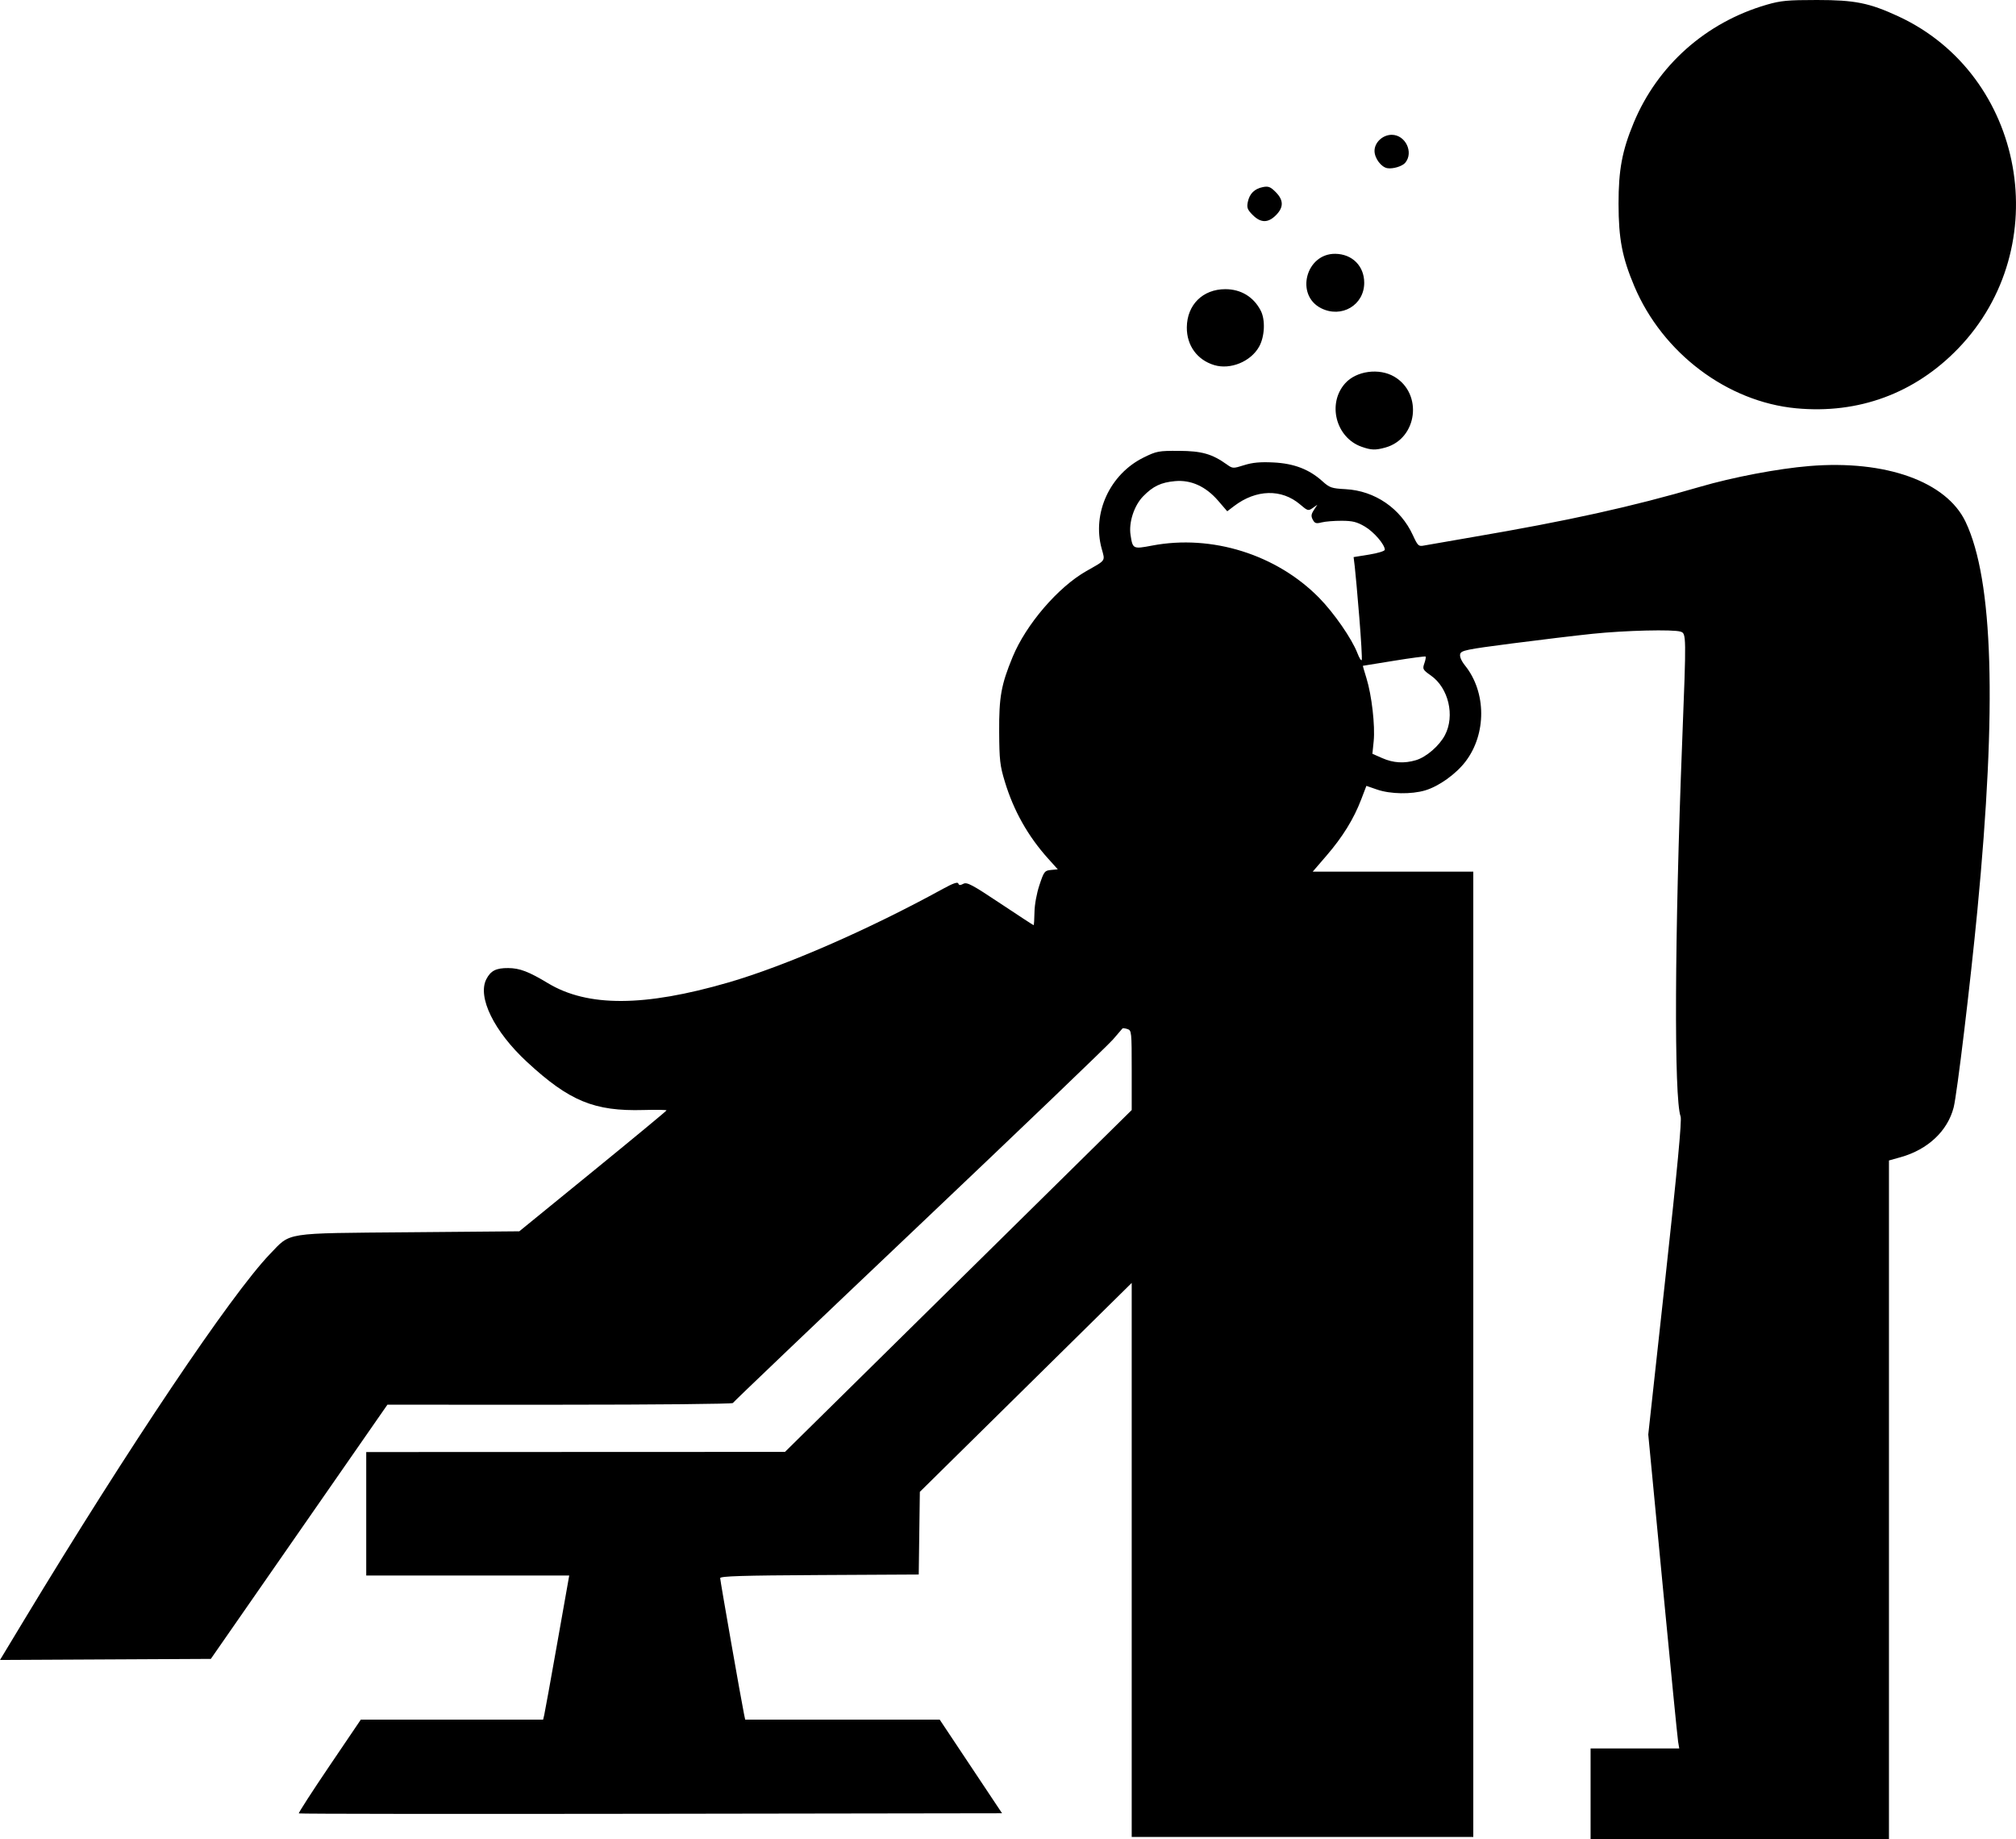 <?xml version="1.0" encoding="UTF-8" standalone="no"?>
<!-- Created with Inkscape (http://www.inkscape.org/) -->

<svg
   xmlns:dc="http://purl.org/dc/elements/1.1/"
   xmlns:cc="http://creativecommons.org/ns#"
   xmlns:rdf="http://www.w3.org/1999/02/22-rdf-syntax-ns#"
   xmlns:svg="http://www.w3.org/2000/svg"
   xmlns="http://www.w3.org/2000/svg"
   xmlns:sodipodi="http://sodipodi.sourceforge.net/DTD/sodipodi-0.dtd"
   xmlns:inkscape="http://www.inkscape.org/namespaces/inkscape"
   version="1.1"
   id="svg6301"
   width="1306.294"
   height="1191.334"
   viewBox="0 0 1306.294 1191.334"
   sodipodi:docname="47-474370_png-file-svg-hair-wash-icon-png.svg"
   inkscape:version="0.92.4 (5da689c313, 2019-01-14)">
  <defs
     id="defs6305" />
  <sodipodi:namedview
     pagecolor="#ffffff"
     bordercolor="#666666"
     borderopacity="1"
     objecttolerance="10"
     gridtolerance="10"
     guidetolerance="10"
     inkscape:pageopacity="0"
     inkscape:pageshadow="2"
     inkscape:window-width="1920"
     inkscape:window-height="1013"
     id="namedview6303"
     showgrid="false"
     inkscape:zoom="0.55874059"
     inkscape:cx="1313.145"
     inkscape:cy="561.52263"
     inkscape:window-x="1911"
     inkscape:window-y="-9"
     inkscape:window-maximized="1"
     inkscape:current-layer="svg6301" />
  <path
     style="fill:#000000;stroke-width:1.333"
     d="m 1030.638,1162 v -29.333 h 28.727 28.727 l -0.728,-4.333 c -0.4,-2.383 -4.917,-48.133 -10.037,-101.667 l -9.309,-97.333 11.09,-101.333 c 7.747,-70.783 10.723,-102.338 9.872,-104.667 -4.349,-11.902 -3.903,-117.33 1.03,-243.333 2.691,-68.752 2.679,-69.584 -1.039,-70.806 -4.745,-1.559 -35.845,-0.804 -57,1.385 -10.633,1.1 -34.139,3.918 -52.235,6.263 -29.678,3.845 -32.969,4.52 -33.588,6.887 -0.433,1.655 0.739,4.405 3.174,7.448 13.814,17.261 13.947,44.255 0.306,62.135 -6.222,8.156 -17.309,16.086 -26.167,18.717 -8.932,2.653 -22.599,2.424 -31.123,-0.522 l -6.966,-2.407 -3.369,8.818 c -4.8,12.562 -11.992,24.217 -22.387,36.28 l -9.022,10.47 h 52.022 52.022 V 877.333 1190 H 843.971 733.304 V 1010.551 831.101 l -68.64,67.674 -68.64,67.674 -0.36,26.775 -0.36,26.775 -64.333,0.346 c -50.129,0.27 -64.332,0.711 -64.329,2 0.004,1.546 13.766,79.96 15.442,87.987 l 0.766,3.667 h 63.019 63.019 l 20.2,30.333 20.2,30.333 -227.543,0.337 c -125.149,0.185 -227.804,0.076 -228.124,-0.243 -0.319,-0.319 8.59,-14.121 19.799,-30.671 l 20.379,-30.09 h 59.061 59.061 l 0.72,-3 c 0.396,-1.65 4.201,-22.65 8.455,-46.667 l 7.735,-43.667 h -65.763 -65.763 v -40 -40 l 135.667,-0.052 135.667,-0.052 112.333,-110.731 112.333,-110.731 v -25.794 c 0,-24.935 -0.092,-25.823 -2.767,-26.672 -1.522,-0.483 -2.953,-0.673 -3.179,-0.423 -0.227,0.25 -3.031,3.506 -6.233,7.236 -3.202,3.729 -59.821,57.984 -125.821,120.567 -66,62.583 -120.2,114.281 -120.444,114.886 -0.244,0.605 -50.708,1.1 -112.141,1.1 H 251.022 l -57.207,82.333 -57.207,82.333 -68.304,0.345 L 0,1075.358 15.513,1049.679 C 83.265,937.529 149.843,838.434 174.976,812.335 c 13.69,-14.216 8.102,-13.346 90.254,-14.056 l 71.259,-0.616 47.655,-38.831 c 26.21,-21.357 47.695,-39.13 47.743,-39.497 0.049,-0.367 -6.638,-0.477 -14.86,-0.245 -31.984,0.902 -48.139,-5.764 -75.614,-31.201 -21.306,-19.725 -32.235,-42.043 -26.254,-53.61 2.816,-5.445 6.308,-7.21 14.15,-7.149 7.444,0.058 13.242,2.265 25.74,9.799 25.721,15.506 62.423,15.361 116.92,-0.462 37.09,-10.769 91.084,-34.335 139.193,-60.751 6.332,-3.477 9.374,-4.533 9.774,-3.392 0.435,1.239 1.26,1.293 3.276,0.214 2.317,-1.24 5.668,0.539 23.886,12.677 11.655,7.766 21.39,14.12 21.633,14.12 0.243,0 0.5,-3.768 0.569,-8.372 0.074,-4.894 1.416,-12.233 3.231,-17.667 2.934,-8.785 3.344,-9.317 7.482,-9.715 l 4.378,-0.421 -6.218,-6.912 c -13.099,-14.561 -22.341,-30.97 -28.076,-49.85 -3.17,-10.435 -3.575,-14.008 -3.678,-32.395 -0.125,-22.531 1.292,-30.402 8.717,-48.408 8.692,-21.077 29.45,-45.248 47.81,-55.668 12.914,-7.329 12.162,-6.218 9.864,-14.591 -6.294,-22.934 5.378,-48.208 27.234,-58.968 8.36,-4.116 9.67,-4.361 22.896,-4.293 14.72,0.076 21.385,1.965 30.937,8.767 3.861,2.749 4.077,2.759 11.288,0.49 5.428,-1.707 10.377,-2.165 18.911,-1.75 13.303,0.647 23.189,4.422 31.719,12.11 4.759,4.289 5.975,4.707 15.173,5.208 18.898,1.029 35.583,12.466 43.538,29.842 3.086,6.741 3.715,7.35 6.928,6.71 1.944,-0.387 16.134,-2.852 31.534,-5.477 62.185,-10.6 103.38,-19.701 147.333,-32.55 21.543,-6.298 50.747,-11.849 71.155,-13.525 49.404,-4.058 88.822,10.063 101.214,36.26 17.863,37.764 20.311,119.242 7.567,251.843 -4.55,47.336 -13.182,119.003 -15.349,127.417 -3.927,15.254 -16.708,27.268 -34.254,32.199 l -7.667,2.155 v 219.781 219.781 h -96.667 -96.667 z M 917.493,492.453 c 6.722,-2.014 15.154,-9.309 18.797,-16.263 6.545,-12.492 2.307,-30.514 -9.059,-38.526 -5.329,-3.756 -5.59,-4.234 -4.312,-7.899 0.748,-2.146 1.122,-4.139 0.832,-4.43 -0.291,-0.291 -9.51,0.931 -20.488,2.714 -10.977,1.783 -20.046,3.252 -20.153,3.263 -0.106,0.011 0.934,3.644 2.312,8.072 3.401,10.926 5.684,30.845 4.673,40.771 l -0.83,8.155 6.352,2.801 c 7.187,3.169 14.313,3.606 21.874,1.341 z m -36.743,-92.843 c -1.181,-14.452 -2.489,-29.075 -2.906,-32.495 l -0.759,-6.219 10.109,-1.631 c 5.668,-0.914 10.109,-2.293 10.109,-3.138 0,-3.377 -7.089,-11.595 -12.978,-15.046 -5.092,-2.984 -7.924,-3.686 -14.984,-3.713 -4.788,-0.018 -10.613,0.455 -12.945,1.052 -3.586,0.918 -4.475,0.647 -5.761,-1.756 -1.212,-2.265 -1.065,-3.537 0.722,-6.265 l 2.243,-3.423 -3.015,2.112 c -2.86,2.003 -3.28,1.886 -8.138,-2.273 -11.998,-10.27 -28.544,-9.858 -42.867,1.067 l -4.374,3.336 -5.845,-6.786 c -8.03,-9.323 -17.62,-13.688 -28.001,-12.747 -9.109,0.826 -14.3,3.307 -20.693,9.889 -5.807,5.979 -9.344,16.818 -8.124,24.89 1.399,9.248 1.559,9.328 14.041,6.96 38.635,-7.329 80.531,5.777 108.138,33.829 9.657,9.813 21.299,26.635 24.828,35.876 1.253,3.281 2.519,5.244 2.812,4.362 0.294,-0.882 -0.432,-13.427 -1.613,-27.879 z m 1.428,-110.221 c -16.667,-5.942 -22.309,-28.078 -10.489,-41.148 7.229,-7.994 21.961,-9.969 31.716,-4.252 18.716,10.969 15.075,40.154 -5.73,45.932 -6.483,1.8 -9.22,1.707 -15.496,-0.531 z m 281.673,-24.885 c -44.699,-4.211 -86.611,-35.82 -104.88,-79.098 -7.883,-18.673 -10.192,-30.745 -10.214,-53.405 -0.022,-21.898 2.307,-34.355 9.796,-52.399 15.472,-37.28 46.866,-65.151 86.227,-76.552 C 1153.85,0.421 1158.342,0 1177.304,0 c 24.547,0 33.915,1.876 52.689,10.55 82.288,38.019 102.368,149.452 38.79,215.262 -28.048,29.033 -64.558,42.495 -104.933,38.691 z M 786.797,236.521 c -11.061,-3.324 -17.884,-12.71 -17.778,-24.455 0.131,-14.619 10.335,-24.733 24.952,-24.733 10.076,0 18.262,4.939 22.897,13.815 3.144,6.022 2.662,16.902 -1.042,23.492 -5.412,9.629 -18.584,15.02 -29.029,11.882 z m 69.219,-36.857 c -16.916,-8.533 -9.839,-35.503 9.248,-35.239 10.946,0.151 18.693,7.918 18.702,18.751 0.012,14.488 -14.705,23.17 -27.95,16.489 z m -44.304,-60.385 c -3.407,-3.407 -3.917,-4.735 -3.198,-8.329 1.086,-5.431 4.31,-8.655 9.741,-9.741 3.594,-0.719 4.921,-0.209 8.329,3.198 5.218,5.218 5.267,9.917 0.156,15.028 -5.111,5.111 -9.81,5.062 -15.028,-0.156 z m 87.285,-30.316 c -4.023,-0.644 -8.36,-6.455 -8.36,-11.204 0,-5.474 5.298,-10.426 11.154,-10.426 8.87,0 14.364,11.352 8.76,18.103 -1.889,2.277 -7.901,4.112 -11.555,3.528 z"
     id="path6311"
     inkscape:connector-curvature="0" />
</svg>
